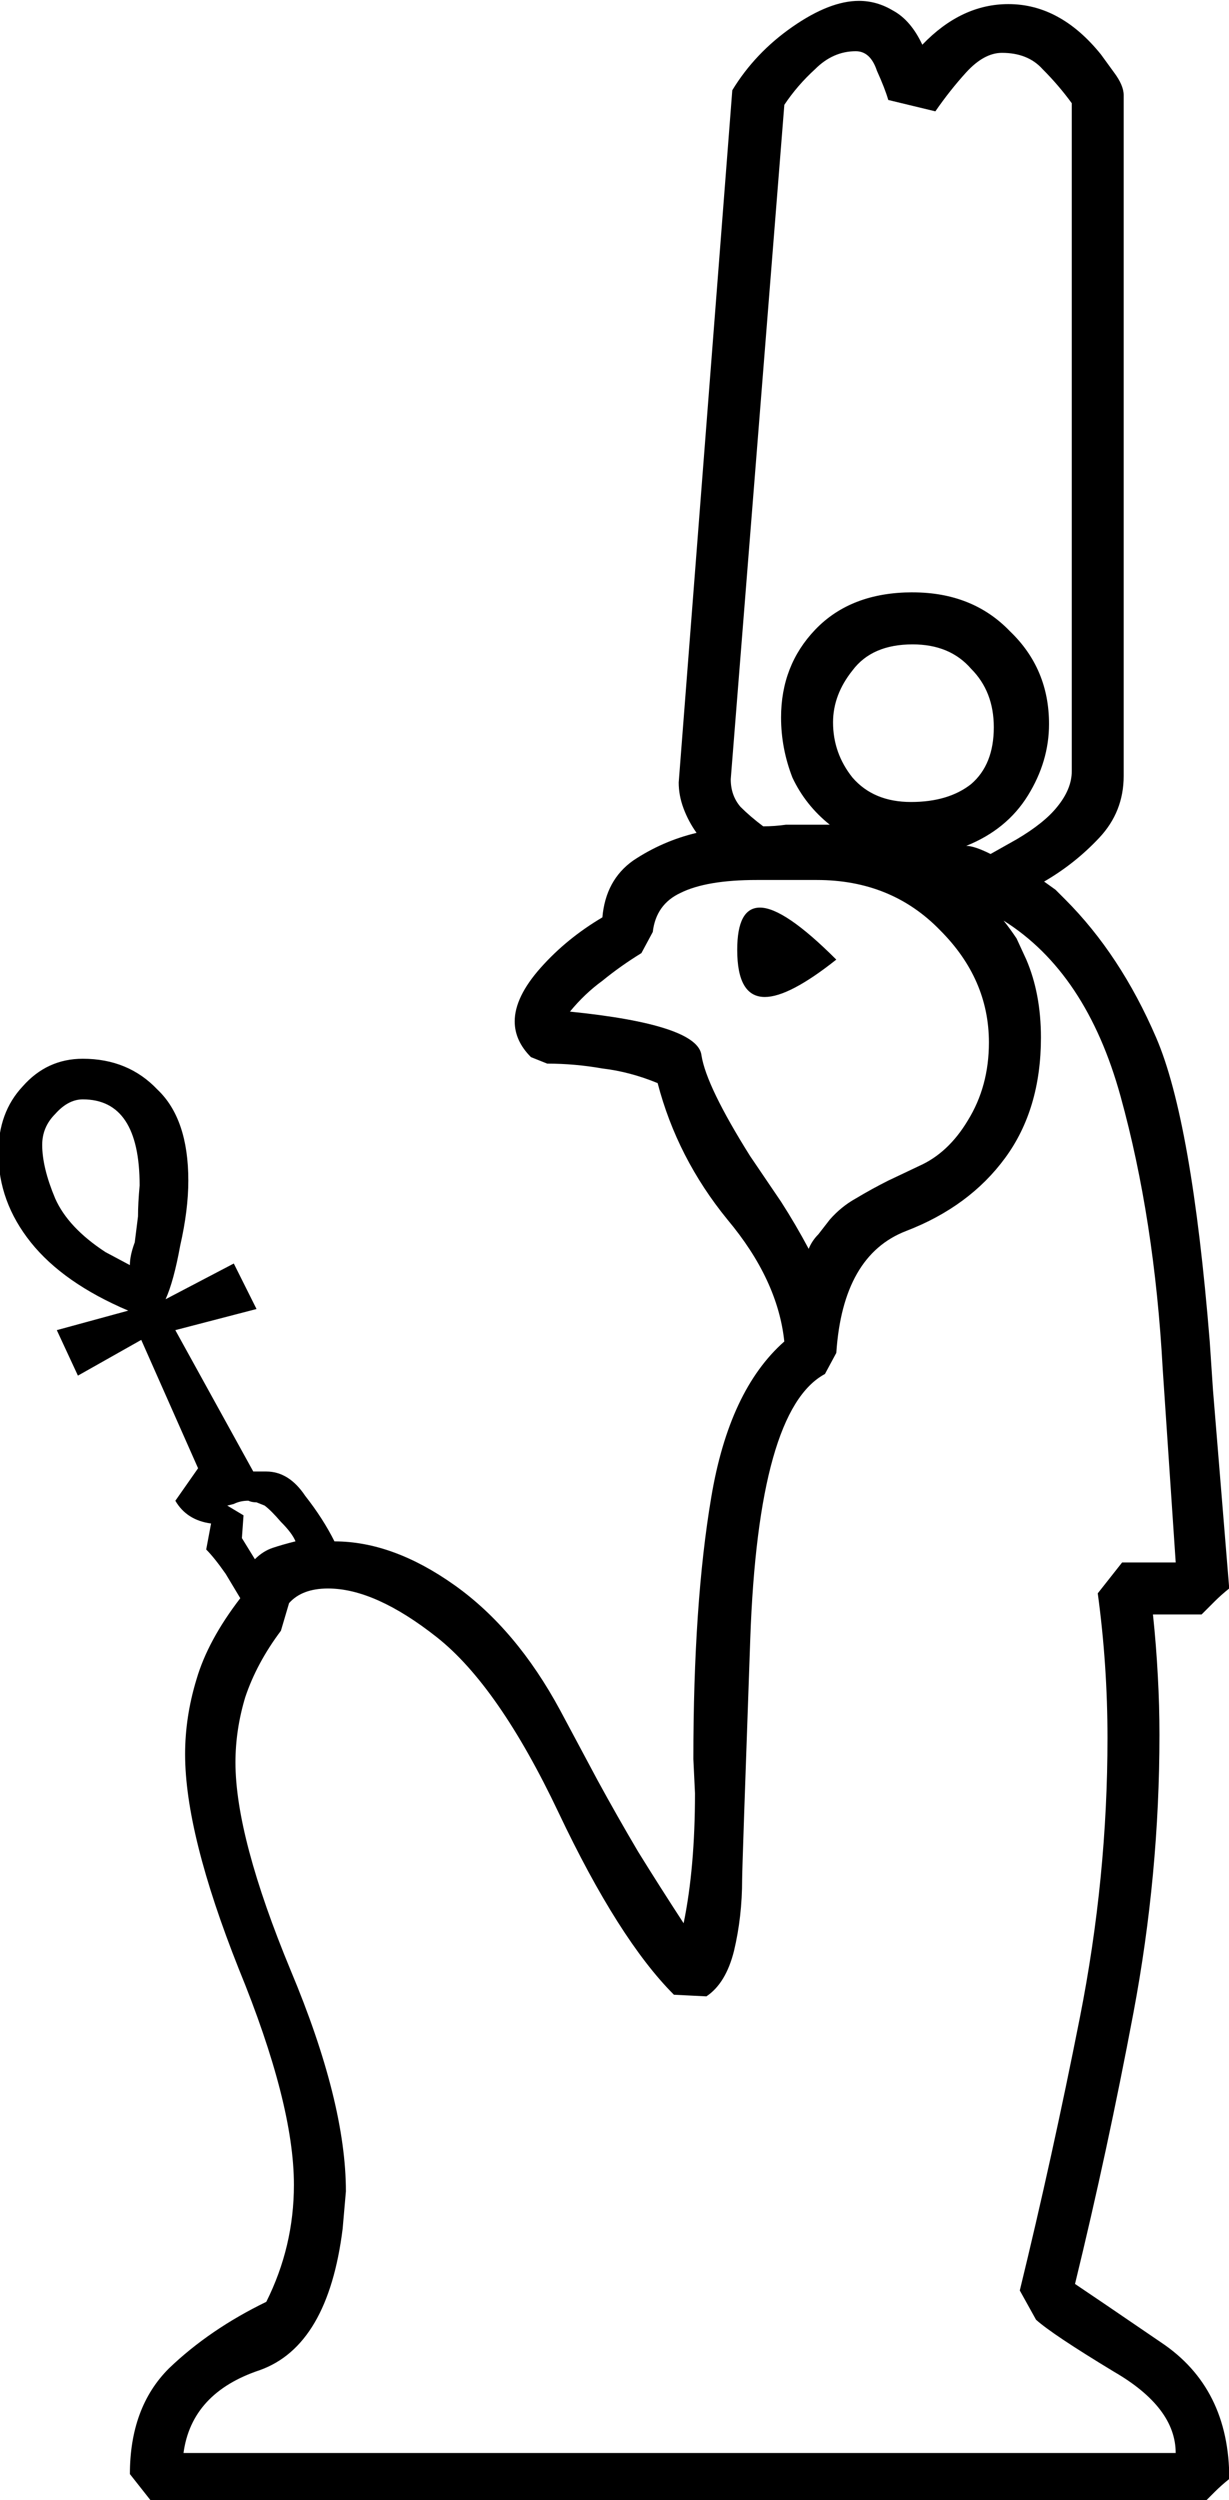 <?xml version="1.0" encoding="UTF-8" standalone="no"?>
<!-- Created with Inkscape (http://www.inkscape.org/) -->

<svg
   xmlns:dc="http://purl.org/dc/elements/1.1/"
   xmlns:cc="http://creativecommons.org/ns#"
   xmlns:rdf="http://www.w3.org/1999/02/22-rdf-syntax-ns#"
   xmlns:svg="http://www.w3.org/2000/svg"
   xmlns="http://www.w3.org/2000/svg"
   xmlns:sodipodi="http://sodipodi.sourceforge.net/DTD/sodipodi-0.dtd"
   xmlns:inkscape="http://www.inkscape.org/namespaces/inkscape"
   width="18.802mm"
   height="38.224mm"
   viewBox="0 0 18.802 38.224"
   version="1.1"
   id="svg27581"
   inkscape:version="0.92.4 (5da689c313, 2019-01-14)"
   sodipodi:docname="C17.svg">
  <defs
     id="defs27575" />
  <sodipodi:namedview
     id="base"
     pagecolor="#ffffff"
     bordercolor="#666666"
     borderopacity="1.0"
     inkscape:pageopacity="0.0"
     inkscape:pageshadow="2"
     inkscape:zoom="0.35"
     inkscape:cx="-351.8298"
     inkscape:cy="-377.61873"
     inkscape:document-units="mm"
     inkscape:current-layer="layer1"
     showgrid="false"
     fit-margin-top="0"
     fit-margin-left="0"
     fit-margin-right="0"
     fit-margin-bottom="0"
     inkscape:window-width="1920"
     inkscape:window-height="1017"
     inkscape:window-x="-8"
     inkscape:window-y="-8"
     inkscape:window-maximized="1" />
  <g
     inkscape:label="Layer 1"
     inkscape:groupmode="layer"
     id="layer1"
     transform="translate(-5.776,-10.698)">
    <g
       aria-label="𓁮"
       transform="matrix(0.265,0,0,0.265,21.923,2.268)"
       style="font-style:normal;font-variant:normal;font-weight:normal;font-stretch:normal;font-size:192px;line-height:1.25;font-family:sans-serif;-inkscape-font-specification:'sans-serif, Normal';font-variant-ligatures:normal;font-variant-caps:normal;font-variant-numeric:normal;font-feature-settings:normal;text-align:start;letter-spacing:0px;word-spacing:0px;writing-mode:lr-tb;text-anchor:start;fill:#000000;fill-opacity:1;stroke:none"
       id="flowRoot28126">
      <path
         d="m -47.059,124.017 -0.844,-1.406 q -0.656,-0.938 -1.125,-1.406 l 0.281,-1.5 q -1.406,-0.188 -2.062,-1.312 l 1.312,-1.875 -3.281,-7.406 -3.656,2.062 -1.219,-2.625 4.125,-1.125 q -3.75,-1.594 -5.625,-3.938 -1.875,-2.344 -1.875,-5.156 0,-2.344 1.406,-3.844 1.406,-1.594 3.469,-1.594 2.625,0 4.312,1.781 1.781,1.688 1.781,5.25 0,1.688 -0.469,3.75 -0.375,2.062 -0.844,3.094 l 3.938,-2.062 1.312,2.625 -4.688,1.219 4.5,8.156 h 0.75 q 1.312,0 2.25,1.406 1.031,1.312 1.688,2.625 3.375,0 6.938,2.531 3.562,2.531 6.094,7.219 l 2.156,4.031 q 1.125,2.062 2.344,4.125 1.219,1.969 2.625,4.125 0.656,-3.188 0.656,-7.5 l -0.094,-1.969 q 0,-9 1.031,-15.094 1.031,-6.188 4.219,-9 -0.375,-3.562 -3.281,-7.031 -2.906,-3.562 -4.031,-7.875 -1.594,-0.656 -3.188,-0.844 -1.594,-0.281 -3.188,-0.281 l -0.938,-0.375 q -0.938,-0.938 -0.938,-2.062 0,-1.406 1.5,-3.094 1.5,-1.688 3.562,-2.906 0.188,-2.156 1.781,-3.281 1.688,-1.125 3.656,-1.594 -0.469,-0.656 -0.75,-1.406 -0.281,-0.75 -0.281,-1.5 l 3.094,-39.938 q 1.312,-2.156 3.469,-3.656 2.156,-1.5 3.844,-1.5 1.031,0 1.969,0.562 1.031,0.562 1.688,1.969 2.25,-2.344 4.969,-2.344 3,0 5.344,2.906 l 0.75,1.031 q 0.562,0.75 0.562,1.312 v 39.281 q 0,2.062 -1.406,3.562 -1.406,1.5 -3.188,2.531 l 0.656,0.469 0.562,0.562 q 3.188,3.188 5.25,7.969 2.062,4.781 3.094,17.531 l 0.188,2.812 0.937,11.438 q -0.469,0.375 -0.844,0.75 l -0.75,0.75 H 5.629 q 0.188,1.781 0.281,3.562 0.094,1.688 0.094,3.375 0,8.062 -1.5,16.031 -1.5,7.969 -3.375,15.656 1.125,0.75 4.969,3.375 3.937,2.625 3.937,7.875 -0.469,0.375 -0.844,0.75 l -0.75,0.75 H -52.027 l -1.406,-1.781 q 0,-3.844 2.25,-6.094 2.344,-2.25 5.625,-3.844 1.594,-3.188 1.594,-6.75 0,-4.688 -3.188,-12.469 -3.094,-7.781 -3.094,-12.375 0,-2.156 0.656,-4.312 0.656,-2.25 2.531,-4.688 z m 2.344,1.875 q -1.406,1.875 -2.062,3.844 -0.562,1.875 -0.562,3.75 0,4.312 3.188,12 3.188,7.594 3.188,12.75 l -0.188,2.156 q -0.844,6.75 -4.781,8.156 -3.938,1.312 -4.406,4.781 H 6.941 q 0,-2.625 -3.562,-4.688 -3.563,-2.156 -4.5,-3 l -0.938,-1.688 q 1.875,-7.688 3.469,-15.75 1.594,-8.062 1.594,-16.125 0,-4.219 -0.562,-8.344 l 1.406,-1.781 h 3.094 l -0.75,-11.156 q -0.469,-8.625 -2.437,-15.75 -1.969,-7.125 -6.75,-10.125 0.375,0.469 0.75,1.031 l 0.563,1.219 q 0.844,1.969 0.844,4.5 0,4.125 -2.063,6.938 -2.062,2.812 -5.719,4.219 -3.656,1.406 -4.031,7.031 l -0.656,1.219 q -3.844,2.062 -4.312,15.281 -0.469,13.219 -0.469,13.875 0,2.156 -0.469,4.125 -0.469,1.875 -1.594,2.625 l -1.875,-0.094 q -3.188,-3.188 -6.656,-10.5 -3.469,-7.312 -7.031,-10.125 -3.562,-2.812 -6.281,-2.812 -1.5,0 -2.25,0.844 z M -8.246,65.986 q 3.469,0 5.625,2.25 2.25,2.156 2.25,5.344 0,2.156 -1.219,4.125 -1.219,1.969 -3.562,2.906 0.469,0 1.406,0.469 l 1.5,-0.844 q 1.594,-0.938 2.344,-1.875 0.844,-1.031 0.844,-2.062 V 37.767 q -0.75,-1.031 -1.688,-1.969 -0.844,-0.938 -2.344,-0.938 -1.031,0 -2.062,1.125 -0.938,1.031 -1.781,2.25 l -2.719,-0.656 q -0.188,-0.656 -0.656,-1.688 -0.375,-1.125 -1.219,-1.125 -1.312,0 -2.344,1.031 -1.031,0.938 -1.781,2.062 l -3.094,38.906 q 0,0.938 0.562,1.594 0.562,0.562 1.312,1.125 0.656,0 1.312,-0.094 h 2.531 q -1.406,-1.125 -2.156,-2.719 -0.656,-1.688 -0.656,-3.469 0,-3 1.969,-5.062 2.062,-2.156 5.625,-2.156 z m -9.375,32.531 1.781,2.625 q 0.844,1.312 1.594,2.719 0.188,-0.469 0.562,-0.844 l 0.656,-0.844 q 0.656,-0.75 1.5,-1.219 0.938,-0.562 1.875,-1.031 l 1.781,-0.844 q 1.688,-0.75 2.812,-2.625 1.219,-1.969 1.219,-4.5 0,-3.656 -2.812,-6.469 -2.813,-2.906 -7.125,-2.906 h -3.469 q -2.906,0 -4.406,0.75 -1.406,0.656 -1.594,2.25 l -0.656,1.219 q -1.219,0.75 -2.25,1.594 -1.031,0.75 -1.875,1.781 7.406,0.75 7.594,2.531 0.281,1.781 2.812,5.812 z m 4.781,-25.031 q 0,1.781 1.125,3.188 1.219,1.406 3.375,1.406 2.156,0 3.469,-1.031 1.312,-1.125 1.312,-3.281 0,-2.062 -1.312,-3.375 -1.219,-1.406 -3.375,-1.406 -2.344,0 -3.469,1.5 -1.125,1.406 -1.125,3 z m -40.594,31.312 q 0,-0.562 0.281,-1.312 l 0.188,-1.5 q 0,-0.75 0.094,-1.781 0,-4.969 -3.281,-4.969 -0.844,0 -1.594,0.844 -0.75,0.75 -0.75,1.781 0,1.312 0.75,3.094 0.75,1.688 2.906,3.094 z m 40.781,-17.625 q -2.719,2.156 -4.125,2.156 -1.594,0 -1.594,-2.719 0,-2.438 1.312,-2.438 1.406,0 4.406,3 z m -31.219,33.562 q -0.188,-0.469 -0.844,-1.125 -0.562,-0.656 -0.938,-0.938 l -0.469,-0.188 q -0.281,0 -0.469,-0.094 -0.469,0 -0.844,0.188 l -0.375,0.094 0.938,0.562 -0.094,1.312 0.75,1.219 q 0.469,-0.469 1.031,-0.656 0.562,-0.188 1.312,-0.375 z"
         id="path28134"
         inkscape:connector-curvature="0" />
    </g>
  </g>
</svg>
